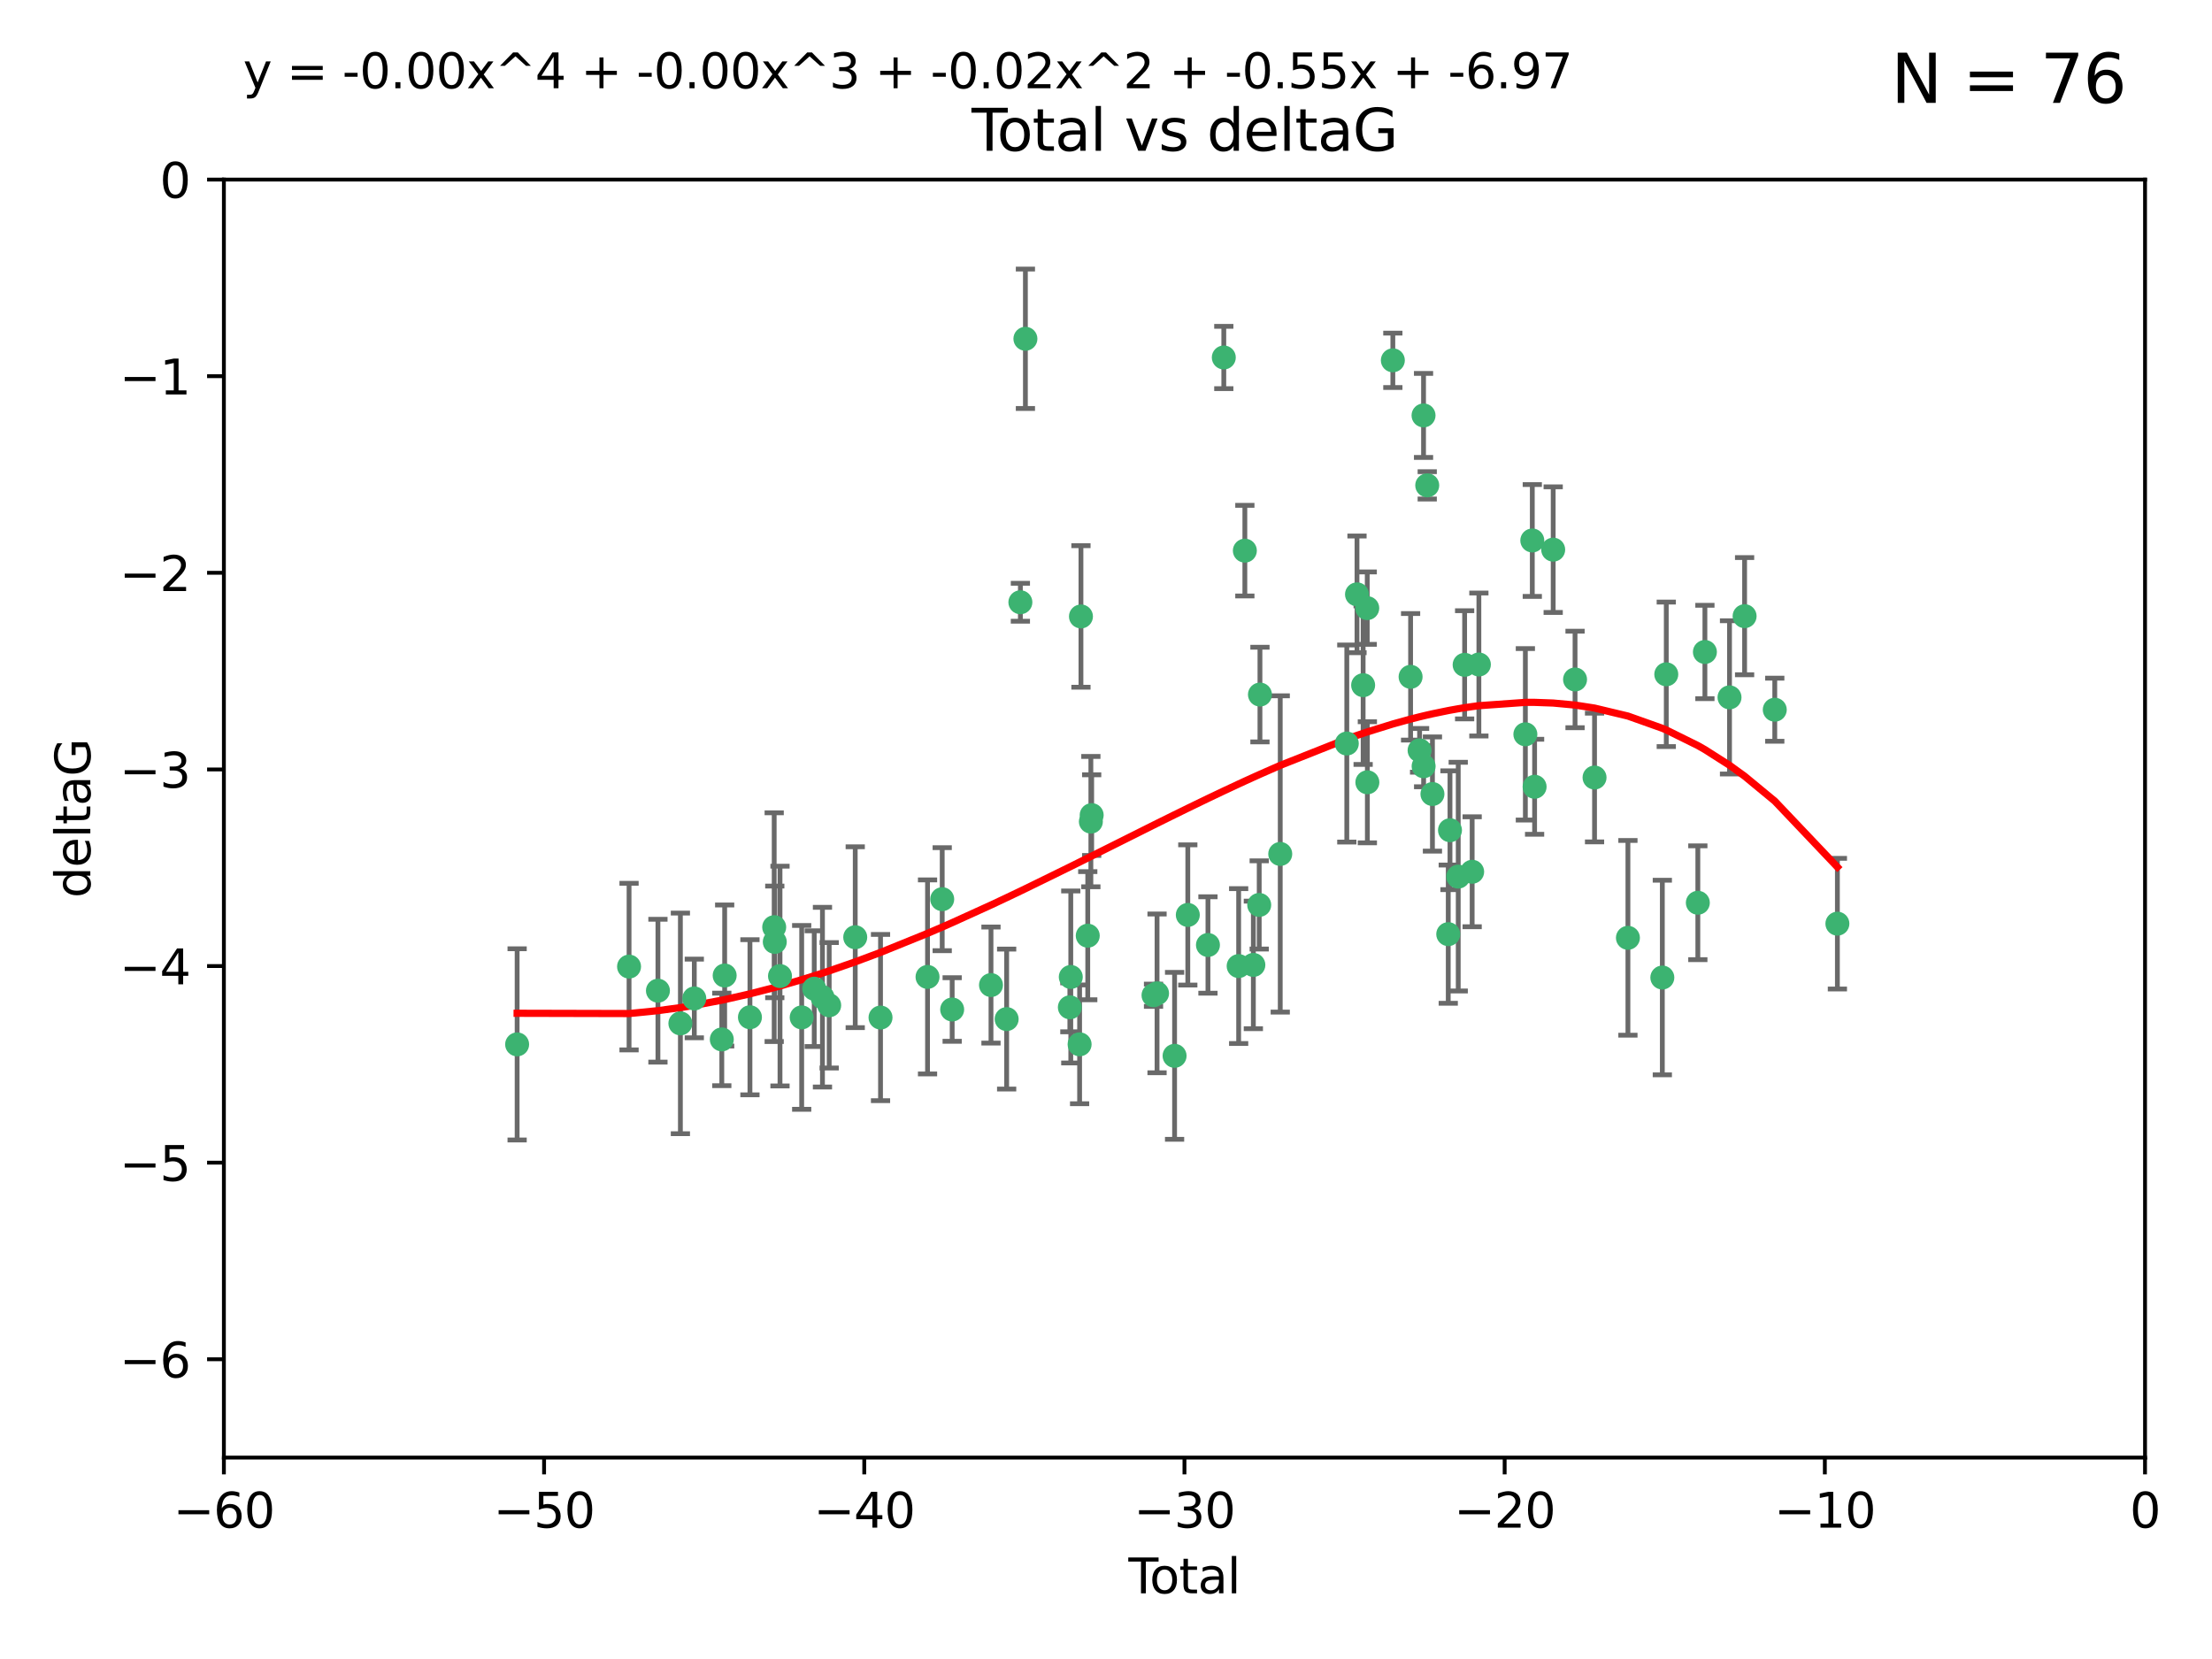 <?xml version="1.0" encoding="utf-8" standalone="no"?>
<!DOCTYPE svg PUBLIC "-//W3C//DTD SVG 1.1//EN"
  "http://www.w3.org/Graphics/SVG/1.1/DTD/svg11.dtd">
<svg xmlns:xlink="http://www.w3.org/1999/xlink" width="460.8pt" height="345.6pt" viewBox="0 0 460.8 345.6" xmlns="http://www.w3.org/2000/svg" version="1.1">
 <defs>
  <style type="text/css">*{stroke-linejoin: round; stroke-linecap: butt}</style>
 </defs>
 <g id="figure_1">
  <g id="patch_1">
   <path d="M 0 345.6 
L 460.8 345.6 
L 460.8 0 
L 0 0 
z
" style="fill: #ffffff"/>
  </g>
  <g id="axes_1">
   <g id="patch_2">
    <path d="M 46.64 303.64 
L 446.85 303.64 
L 446.85 37.411 
L 46.64 37.411 
z
" style="fill: #ffffff"/>
   </g>
   <g id="PathCollection_1">
    <defs>
     <path id="m50bbca756c" d="M 0 1.118 
C 0.297 1.118 0.581 1 0.791 0.791 
C 1 0.581 1.118 0.297 1.118 0 
C 1.118 -0.297 1 -0.581 0.791 -0.791 
C 0.581 -1 0.297 -1.118 0 -1.118 
C -0.297 -1.118 -0.581 -1 -0.791 -0.791 
C -1 -0.581 -1.118 -0.297 -1.118 0 
C -1.118 0.297 -1 0.581 -0.791 0.791 
C -0.581 1 -0.297 1.118 0 1.118 
z
" style="stroke: #3cb371"/>
    </defs>
    <g clip-path="url(#p97f1e51daf)">
     <use xlink:href="#m50bbca756c" x="107.728" y="217.561" style="fill: #3cb371; stroke: #3cb371"/>
     <use xlink:href="#m50bbca756c" x="131.044" y="201.359" style="fill: #3cb371; stroke: #3cb371"/>
     <use xlink:href="#m50bbca756c" x="137.06" y="206.379" style="fill: #3cb371; stroke: #3cb371"/>
     <use xlink:href="#m50bbca756c" x="141.738" y="213.191" style="fill: #3cb371; stroke: #3cb371"/>
     <use xlink:href="#m50bbca756c" x="144.637" y="207.996" style="fill: #3cb371; stroke: #3cb371"/>
     <use xlink:href="#m50bbca756c" x="150.364" y="216.529" style="fill: #3cb371; stroke: #3cb371"/>
     <use xlink:href="#m50bbca756c" x="150.961" y="203.217" style="fill: #3cb371; stroke: #3cb371"/>
     <use xlink:href="#m50bbca756c" x="156.227" y="211.913" style="fill: #3cb371; stroke: #3cb371"/>
     <use xlink:href="#m50bbca756c" x="161.279" y="193.146" style="fill: #3cb371; stroke: #3cb371"/>
     <use xlink:href="#m50bbca756c" x="161.402" y="196.215" style="fill: #3cb371; stroke: #3cb371"/>
     <use xlink:href="#m50bbca756c" x="162.489" y="203.334" style="fill: #3cb371; stroke: #3cb371"/>
     <use xlink:href="#m50bbca756c" x="167.007" y="211.942" style="fill: #3cb371; stroke: #3cb371"/>
     <use xlink:href="#m50bbca756c" x="169.621" y="205.958" style="fill: #3cb371; stroke: #3cb371"/>
     <use xlink:href="#m50bbca756c" x="171.333" y="207.728" style="fill: #3cb371; stroke: #3cb371"/>
     <use xlink:href="#m50bbca756c" x="172.735" y="209.42" style="fill: #3cb371; stroke: #3cb371"/>
     <use xlink:href="#m50bbca756c" x="178.161" y="195.241" style="fill: #3cb371; stroke: #3cb371"/>
     <use xlink:href="#m50bbca756c" x="183.43" y="211.974" style="fill: #3cb371; stroke: #3cb371"/>
     <use xlink:href="#m50bbca756c" x="193.222" y="203.512" style="fill: #3cb371; stroke: #3cb371"/>
     <use xlink:href="#m50bbca756c" x="196.279" y="187.315" style="fill: #3cb371; stroke: #3cb371"/>
     <use xlink:href="#m50bbca756c" x="198.354" y="210.297" style="fill: #3cb371; stroke: #3cb371"/>
     <use xlink:href="#m50bbca756c" x="206.441" y="205.206" style="fill: #3cb371; stroke: #3cb371"/>
     <use xlink:href="#m50bbca756c" x="209.704" y="212.292" style="fill: #3cb371; stroke: #3cb371"/>
     <use xlink:href="#m50bbca756c" x="212.564" y="125.461" style="fill: #3cb371; stroke: #3cb371"/>
     <use xlink:href="#m50bbca756c" x="213.612" y="70.573" style="fill: #3cb371; stroke: #3cb371"/>
     <use xlink:href="#m50bbca756c" x="222.87" y="209.842" style="fill: #3cb371; stroke: #3cb371"/>
     <use xlink:href="#m50bbca756c" x="223.063" y="203.521" style="fill: #3cb371; stroke: #3cb371"/>
     <use xlink:href="#m50bbca756c" x="224.902" y="217.55" style="fill: #3cb371; stroke: #3cb371"/>
     <use xlink:href="#m50bbca756c" x="225.182" y="128.418" style="fill: #3cb371; stroke: #3cb371"/>
     <use xlink:href="#m50bbca756c" x="226.599" y="194.921" style="fill: #3cb371; stroke: #3cb371"/>
     <use xlink:href="#m50bbca756c" x="227.248" y="171.156" style="fill: #3cb371; stroke: #3cb371"/>
     <use xlink:href="#m50bbca756c" x="227.416" y="169.802" style="fill: #3cb371; stroke: #3cb371"/>
     <use xlink:href="#m50bbca756c" x="240.299" y="207.328" style="fill: #3cb371; stroke: #3cb371"/>
     <use xlink:href="#m50bbca756c" x="241.034" y="206.937" style="fill: #3cb371; stroke: #3cb371"/>
     <use xlink:href="#m50bbca756c" x="244.687" y="219.949" style="fill: #3cb371; stroke: #3cb371"/>
     <use xlink:href="#m50bbca756c" x="247.442" y="190.598" style="fill: #3cb371; stroke: #3cb371"/>
     <use xlink:href="#m50bbca756c" x="251.639" y="196.859" style="fill: #3cb371; stroke: #3cb371"/>
     <use xlink:href="#m50bbca756c" x="254.94" y="74.469" style="fill: #3cb371; stroke: #3cb371"/>
     <use xlink:href="#m50bbca756c" x="258.034" y="201.251" style="fill: #3cb371; stroke: #3cb371"/>
     <use xlink:href="#m50bbca756c" x="259.326" y="114.711" style="fill: #3cb371; stroke: #3cb371"/>
     <use xlink:href="#m50bbca756c" x="261.098" y="201.011" style="fill: #3cb371; stroke: #3cb371"/>
     <use xlink:href="#m50bbca756c" x="262.317" y="188.515" style="fill: #3cb371; stroke: #3cb371"/>
     <use xlink:href="#m50bbca756c" x="262.471" y="144.69" style="fill: #3cb371; stroke: #3cb371"/>
     <use xlink:href="#m50bbca756c" x="266.698" y="177.893" style="fill: #3cb371; stroke: #3cb371"/>
     <use xlink:href="#m50bbca756c" x="280.563" y="154.893" style="fill: #3cb371; stroke: #3cb371"/>
     <use xlink:href="#m50bbca756c" x="282.687" y="123.813" style="fill: #3cb371; stroke: #3cb371"/>
     <use xlink:href="#m50bbca756c" x="283.966" y="142.737" style="fill: #3cb371; stroke: #3cb371"/>
     <use xlink:href="#m50bbca756c" x="284.822" y="126.687" style="fill: #3cb371; stroke: #3cb371"/>
     <use xlink:href="#m50bbca756c" x="284.847" y="162.966" style="fill: #3cb371; stroke: #3cb371"/>
     <use xlink:href="#m50bbca756c" x="290.155" y="75.06" style="fill: #3cb371; stroke: #3cb371"/>
     <use xlink:href="#m50bbca756c" x="293.852" y="140.995" style="fill: #3cb371; stroke: #3cb371"/>
     <use xlink:href="#m50bbca756c" x="295.726" y="156.31" style="fill: #3cb371; stroke: #3cb371"/>
     <use xlink:href="#m50bbca756c" x="296.549" y="86.54" style="fill: #3cb371; stroke: #3cb371"/>
     <use xlink:href="#m50bbca756c" x="296.566" y="159.625" style="fill: #3cb371; stroke: #3cb371"/>
     <use xlink:href="#m50bbca756c" x="297.319" y="101.107" style="fill: #3cb371; stroke: #3cb371"/>
     <use xlink:href="#m50bbca756c" x="298.403" y="165.409" style="fill: #3cb371; stroke: #3cb371"/>
     <use xlink:href="#m50bbca756c" x="301.697" y="194.602" style="fill: #3cb371; stroke: #3cb371"/>
     <use xlink:href="#m50bbca756c" x="302.059" y="172.953" style="fill: #3cb371; stroke: #3cb371"/>
     <use xlink:href="#m50bbca756c" x="303.777" y="182.617" style="fill: #3cb371; stroke: #3cb371"/>
     <use xlink:href="#m50bbca756c" x="305.109" y="138.495" style="fill: #3cb371; stroke: #3cb371"/>
     <use xlink:href="#m50bbca756c" x="306.677" y="181.604" style="fill: #3cb371; stroke: #3cb371"/>
     <use xlink:href="#m50bbca756c" x="308.078" y="138.426" style="fill: #3cb371; stroke: #3cb371"/>
     <use xlink:href="#m50bbca756c" x="317.762" y="152.969" style="fill: #3cb371; stroke: #3cb371"/>
     <use xlink:href="#m50bbca756c" x="319.205" y="112.591" style="fill: #3cb371; stroke: #3cb371"/>
     <use xlink:href="#m50bbca756c" x="319.685" y="163.898" style="fill: #3cb371; stroke: #3cb371"/>
     <use xlink:href="#m50bbca756c" x="323.558" y="114.503" style="fill: #3cb371; stroke: #3cb371"/>
     <use xlink:href="#m50bbca756c" x="328.112" y="141.544" style="fill: #3cb371; stroke: #3cb371"/>
     <use xlink:href="#m50bbca756c" x="332.173" y="161.974" style="fill: #3cb371; stroke: #3cb371"/>
     <use xlink:href="#m50bbca756c" x="339.126" y="195.366" style="fill: #3cb371; stroke: #3cb371"/>
     <use xlink:href="#m50bbca756c" x="346.294" y="203.638" style="fill: #3cb371; stroke: #3cb371"/>
     <use xlink:href="#m50bbca756c" x="347.116" y="140.472" style="fill: #3cb371; stroke: #3cb371"/>
     <use xlink:href="#m50bbca756c" x="353.691" y="188.06" style="fill: #3cb371; stroke: #3cb371"/>
     <use xlink:href="#m50bbca756c" x="355.163" y="135.82" style="fill: #3cb371; stroke: #3cb371"/>
     <use xlink:href="#m50bbca756c" x="360.29" y="145.275" style="fill: #3cb371; stroke: #3cb371"/>
     <use xlink:href="#m50bbca756c" x="363.432" y="128.358" style="fill: #3cb371; stroke: #3cb371"/>
     <use xlink:href="#m50bbca756c" x="369.717" y="147.846" style="fill: #3cb371; stroke: #3cb371"/>
     <use xlink:href="#m50bbca756c" x="382.763" y="192.417" style="fill: #3cb371; stroke: #3cb371"/>
    </g>
   </g>
   <g id="matplotlib.axis_1">
    <g id="xtick_1">
     <g id="line2d_1">
      <defs>
       <path id="ma61512304d" d="M 0 0 
L 0 3.5 
" style="stroke: #000000; stroke-width: 0.8"/>
      </defs>
      <g>
       <use xlink:href="#ma61512304d" x="46.64" y="303.64" style="stroke: #000000; stroke-width: 0.8"/>
      </g>
     </g>
     <g id="text_1">
      <!-- −60 -->
      <g transform="translate(36.088 318.238)scale(0.1 -0.1)">
       <defs>
        <path id="DejaVuSans-2212" d="M 678 2272 
L 4684 2272 
L 4684 1741 
L 678 1741 
L 678 2272 
z
" transform="scale(0.016)"/>
        <path id="DejaVuSans-36" d="M 2113 2584 
Q 1688 2584 1439 2293 
Q 1191 2003 1191 1497 
Q 1191 994 1439 701 
Q 1688 409 2113 409 
Q 2538 409 2786 701 
Q 3034 994 3034 1497 
Q 3034 2003 2786 2293 
Q 2538 2584 2113 2584 
z
M 3366 4563 
L 3366 3988 
Q 3128 4100 2886 4159 
Q 2644 4219 2406 4219 
Q 1781 4219 1451 3797 
Q 1122 3375 1075 2522 
Q 1259 2794 1537 2939 
Q 1816 3084 2150 3084 
Q 2853 3084 3261 2657 
Q 3669 2231 3669 1497 
Q 3669 778 3244 343 
Q 2819 -91 2113 -91 
Q 1303 -91 875 529 
Q 447 1150 447 2328 
Q 447 3434 972 4092 
Q 1497 4750 2381 4750 
Q 2619 4750 2861 4703 
Q 3103 4656 3366 4563 
z
" transform="scale(0.016)"/>
        <path id="DejaVuSans-30" d="M 2034 4250 
Q 1547 4250 1301 3770 
Q 1056 3291 1056 2328 
Q 1056 1369 1301 889 
Q 1547 409 2034 409 
Q 2525 409 2770 889 
Q 3016 1369 3016 2328 
Q 3016 3291 2770 3770 
Q 2525 4250 2034 4250 
z
M 2034 4750 
Q 2819 4750 3233 4129 
Q 3647 3509 3647 2328 
Q 3647 1150 3233 529 
Q 2819 -91 2034 -91 
Q 1250 -91 836 529 
Q 422 1150 422 2328 
Q 422 3509 836 4129 
Q 1250 4750 2034 4750 
z
" transform="scale(0.016)"/>
       </defs>
       <use xlink:href="#DejaVuSans-2212"/>
       <use xlink:href="#DejaVuSans-36" x="83.789"/>
       <use xlink:href="#DejaVuSans-30" x="147.412"/>
      </g>
     </g>
    </g>
    <g id="xtick_2">
     <g id="line2d_2">
      <g>
       <use xlink:href="#ma61512304d" x="113.342" y="303.64" style="stroke: #000000; stroke-width: 0.8"/>
      </g>
     </g>
     <g id="text_2">
      <!-- −50 -->
      <g transform="translate(102.789 318.238)scale(0.1 -0.1)">
       <defs>
        <path id="DejaVuSans-35" d="M 691 4666 
L 3169 4666 
L 3169 4134 
L 1269 4134 
L 1269 2991 
Q 1406 3038 1543 3061 
Q 1681 3084 1819 3084 
Q 2600 3084 3056 2656 
Q 3513 2228 3513 1497 
Q 3513 744 3044 326 
Q 2575 -91 1722 -91 
Q 1428 -91 1123 -41 
Q 819 9 494 109 
L 494 744 
Q 775 591 1075 516 
Q 1375 441 1709 441 
Q 2250 441 2565 725 
Q 2881 1009 2881 1497 
Q 2881 1984 2565 2268 
Q 2250 2553 1709 2553 
Q 1456 2553 1204 2497 
Q 953 2441 691 2322 
L 691 4666 
z
" transform="scale(0.016)"/>
       </defs>
       <use xlink:href="#DejaVuSans-2212"/>
       <use xlink:href="#DejaVuSans-35" x="83.789"/>
       <use xlink:href="#DejaVuSans-30" x="147.412"/>
      </g>
     </g>
    </g>
    <g id="xtick_3">
     <g id="line2d_3">
      <g>
       <use xlink:href="#ma61512304d" x="180.043" y="303.64" style="stroke: #000000; stroke-width: 0.8"/>
      </g>
     </g>
     <g id="text_3">
      <!-- −40 -->
      <g transform="translate(169.491 318.238)scale(0.1 -0.1)">
       <defs>
        <path id="DejaVuSans-34" d="M 2419 4116 
L 825 1625 
L 2419 1625 
L 2419 4116 
z
M 2253 4666 
L 3047 4666 
L 3047 1625 
L 3713 1625 
L 3713 1100 
L 3047 1100 
L 3047 0 
L 2419 0 
L 2419 1100 
L 313 1100 
L 313 1709 
L 2253 4666 
z
" transform="scale(0.016)"/>
       </defs>
       <use xlink:href="#DejaVuSans-2212"/>
       <use xlink:href="#DejaVuSans-34" x="83.789"/>
       <use xlink:href="#DejaVuSans-30" x="147.412"/>
      </g>
     </g>
    </g>
    <g id="xtick_4">
     <g id="line2d_4">
      <g>
       <use xlink:href="#ma61512304d" x="246.745" y="303.64" style="stroke: #000000; stroke-width: 0.8"/>
      </g>
     </g>
     <g id="text_4">
      <!-- −30 -->
      <g transform="translate(236.193 318.238)scale(0.1 -0.1)">
       <defs>
        <path id="DejaVuSans-33" d="M 2597 2516 
Q 3050 2419 3304 2112 
Q 3559 1806 3559 1356 
Q 3559 666 3084 287 
Q 2609 -91 1734 -91 
Q 1441 -91 1130 -33 
Q 819 25 488 141 
L 488 750 
Q 750 597 1062 519 
Q 1375 441 1716 441 
Q 2309 441 2620 675 
Q 2931 909 2931 1356 
Q 2931 1769 2642 2001 
Q 2353 2234 1838 2234 
L 1294 2234 
L 1294 2753 
L 1863 2753 
Q 2328 2753 2575 2939 
Q 2822 3125 2822 3475 
Q 2822 3834 2567 4026 
Q 2313 4219 1838 4219 
Q 1578 4219 1281 4162 
Q 984 4106 628 3988 
L 628 4550 
Q 988 4650 1302 4700 
Q 1616 4750 1894 4750 
Q 2613 4750 3031 4423 
Q 3450 4097 3450 3541 
Q 3450 3153 3228 2886 
Q 3006 2619 2597 2516 
z
" transform="scale(0.016)"/>
       </defs>
       <use xlink:href="#DejaVuSans-2212"/>
       <use xlink:href="#DejaVuSans-33" x="83.789"/>
       <use xlink:href="#DejaVuSans-30" x="147.412"/>
      </g>
     </g>
    </g>
    <g id="xtick_5">
     <g id="line2d_5">
      <g>
       <use xlink:href="#ma61512304d" x="313.447" y="303.64" style="stroke: #000000; stroke-width: 0.8"/>
      </g>
     </g>
     <g id="text_5">
      <!-- −20 -->
      <g transform="translate(302.894 318.238)scale(0.1 -0.1)">
       <defs>
        <path id="DejaVuSans-32" d="M 1228 531 
L 3431 531 
L 3431 0 
L 469 0 
L 469 531 
Q 828 903 1448 1529 
Q 2069 2156 2228 2338 
Q 2531 2678 2651 2914 
Q 2772 3150 2772 3378 
Q 2772 3750 2511 3984 
Q 2250 4219 1831 4219 
Q 1534 4219 1204 4116 
Q 875 4013 500 3803 
L 500 4441 
Q 881 4594 1212 4672 
Q 1544 4750 1819 4750 
Q 2544 4750 2975 4387 
Q 3406 4025 3406 3419 
Q 3406 3131 3298 2873 
Q 3191 2616 2906 2266 
Q 2828 2175 2409 1742 
Q 1991 1309 1228 531 
z
" transform="scale(0.016)"/>
       </defs>
       <use xlink:href="#DejaVuSans-2212"/>
       <use xlink:href="#DejaVuSans-32" x="83.789"/>
       <use xlink:href="#DejaVuSans-30" x="147.412"/>
      </g>
     </g>
    </g>
    <g id="xtick_6">
     <g id="line2d_6">
      <g>
       <use xlink:href="#ma61512304d" x="380.148" y="303.64" style="stroke: #000000; stroke-width: 0.8"/>
      </g>
     </g>
     <g id="text_6">
      <!-- −10 -->
      <g transform="translate(369.596 318.238)scale(0.1 -0.1)">
       <defs>
        <path id="DejaVuSans-31" d="M 794 531 
L 1825 531 
L 1825 4091 
L 703 3866 
L 703 4441 
L 1819 4666 
L 2450 4666 
L 2450 531 
L 3481 531 
L 3481 0 
L 794 0 
L 794 531 
z
" transform="scale(0.016)"/>
       </defs>
       <use xlink:href="#DejaVuSans-2212"/>
       <use xlink:href="#DejaVuSans-31" x="83.789"/>
       <use xlink:href="#DejaVuSans-30" x="147.412"/>
      </g>
     </g>
    </g>
    <g id="xtick_7">
     <g id="line2d_7">
      <g>
       <use xlink:href="#ma61512304d" x="446.85" y="303.64" style="stroke: #000000; stroke-width: 0.8"/>
      </g>
     </g>
     <g id="text_7">
      <!-- 0 -->
      <g transform="translate(443.669 318.238)scale(0.1 -0.1)">
       <use xlink:href="#DejaVuSans-30"/>
      </g>
     </g>
    </g>
    <g id="text_8">
     <!-- Total -->
     <g transform="translate(235.068 331.917)scale(0.1 -0.1)">
      <defs>
       <path id="DejaVuSans-54" d="M -19 4666 
L 3928 4666 
L 3928 4134 
L 2272 4134 
L 2272 0 
L 1638 0 
L 1638 4134 
L -19 4134 
L -19 4666 
z
" transform="scale(0.016)"/>
       <path id="DejaVuSans-6f" d="M 1959 3097 
Q 1497 3097 1228 2736 
Q 959 2375 959 1747 
Q 959 1119 1226 758 
Q 1494 397 1959 397 
Q 2419 397 2687 759 
Q 2956 1122 2956 1747 
Q 2956 2369 2687 2733 
Q 2419 3097 1959 3097 
z
M 1959 3584 
Q 2709 3584 3137 3096 
Q 3566 2609 3566 1747 
Q 3566 888 3137 398 
Q 2709 -91 1959 -91 
Q 1206 -91 779 398 
Q 353 888 353 1747 
Q 353 2609 779 3096 
Q 1206 3584 1959 3584 
z
" transform="scale(0.016)"/>
       <path id="DejaVuSans-74" d="M 1172 4494 
L 1172 3500 
L 2356 3500 
L 2356 3053 
L 1172 3053 
L 1172 1153 
Q 1172 725 1289 603 
Q 1406 481 1766 481 
L 2356 481 
L 2356 0 
L 1766 0 
Q 1100 0 847 248 
Q 594 497 594 1153 
L 594 3053 
L 172 3053 
L 172 3500 
L 594 3500 
L 594 4494 
L 1172 4494 
z
" transform="scale(0.016)"/>
       <path id="DejaVuSans-61" d="M 2194 1759 
Q 1497 1759 1228 1600 
Q 959 1441 959 1056 
Q 959 750 1161 570 
Q 1363 391 1709 391 
Q 2188 391 2477 730 
Q 2766 1069 2766 1631 
L 2766 1759 
L 2194 1759 
z
M 3341 1997 
L 3341 0 
L 2766 0 
L 2766 531 
Q 2569 213 2275 61 
Q 1981 -91 1556 -91 
Q 1019 -91 701 211 
Q 384 513 384 1019 
Q 384 1609 779 1909 
Q 1175 2209 1959 2209 
L 2766 2209 
L 2766 2266 
Q 2766 2663 2505 2880 
Q 2244 3097 1772 3097 
Q 1472 3097 1187 3025 
Q 903 2953 641 2809 
L 641 3341 
Q 956 3463 1253 3523 
Q 1550 3584 1831 3584 
Q 2591 3584 2966 3190 
Q 3341 2797 3341 1997 
z
" transform="scale(0.016)"/>
       <path id="DejaVuSans-6c" d="M 603 4863 
L 1178 4863 
L 1178 0 
L 603 0 
L 603 4863 
z
" transform="scale(0.016)"/>
      </defs>
      <use xlink:href="#DejaVuSans-54"/>
      <use xlink:href="#DejaVuSans-6f" x="44.084"/>
      <use xlink:href="#DejaVuSans-74" x="105.266"/>
      <use xlink:href="#DejaVuSans-61" x="144.475"/>
      <use xlink:href="#DejaVuSans-6c" x="205.754"/>
     </g>
    </g>
   </g>
   <g id="matplotlib.axis_2">
    <g id="ytick_1">
     <g id="line2d_8">
      <defs>
       <path id="mf27a1eec9d" d="M 0 0 
L -3.5 0 
" style="stroke: #000000; stroke-width: 0.8"/>
      </defs>
      <g>
       <use xlink:href="#mf27a1eec9d" x="46.64" y="283.161" style="stroke: #000000; stroke-width: 0.8"/>
      </g>
     </g>
     <g id="text_9">
      <!-- −6 -->
      <g transform="translate(24.898 286.96)scale(0.1 -0.1)">
       <use xlink:href="#DejaVuSans-2212"/>
       <use xlink:href="#DejaVuSans-36" x="83.789"/>
      </g>
     </g>
    </g>
    <g id="ytick_2">
     <g id="line2d_9">
      <g>
       <use xlink:href="#mf27a1eec9d" x="46.64" y="242.203" style="stroke: #000000; stroke-width: 0.8"/>
      </g>
     </g>
     <g id="text_10">
      <!-- −5 -->
      <g transform="translate(24.898 246.002)scale(0.1 -0.1)">
       <use xlink:href="#DejaVuSans-2212"/>
       <use xlink:href="#DejaVuSans-35" x="83.789"/>
      </g>
     </g>
    </g>
    <g id="ytick_3">
     <g id="line2d_10">
      <g>
       <use xlink:href="#mf27a1eec9d" x="46.64" y="201.244" style="stroke: #000000; stroke-width: 0.8"/>
      </g>
     </g>
     <g id="text_11">
      <!-- −4 -->
      <g transform="translate(24.898 205.044)scale(0.1 -0.1)">
       <use xlink:href="#DejaVuSans-2212"/>
       <use xlink:href="#DejaVuSans-34" x="83.789"/>
      </g>
     </g>
    </g>
    <g id="ytick_4">
     <g id="line2d_11">
      <g>
       <use xlink:href="#mf27a1eec9d" x="46.64" y="160.286" style="stroke: #000000; stroke-width: 0.8"/>
      </g>
     </g>
     <g id="text_12">
      <!-- −3 -->
      <g transform="translate(24.898 164.085)scale(0.1 -0.1)">
       <use xlink:href="#DejaVuSans-2212"/>
       <use xlink:href="#DejaVuSans-33" x="83.789"/>
      </g>
     </g>
    </g>
    <g id="ytick_5">
     <g id="line2d_12">
      <g>
       <use xlink:href="#mf27a1eec9d" x="46.64" y="119.328" style="stroke: #000000; stroke-width: 0.8"/>
      </g>
     </g>
     <g id="text_13">
      <!-- −2 -->
      <g transform="translate(24.898 123.127)scale(0.1 -0.1)">
       <use xlink:href="#DejaVuSans-2212"/>
       <use xlink:href="#DejaVuSans-32" x="83.789"/>
      </g>
     </g>
    </g>
    <g id="ytick_6">
     <g id="line2d_13">
      <g>
       <use xlink:href="#mf27a1eec9d" x="46.64" y="78.369" style="stroke: #000000; stroke-width: 0.8"/>
      </g>
     </g>
     <g id="text_14">
      <!-- −1 -->
      <g transform="translate(24.898 82.169)scale(0.1 -0.1)">
       <use xlink:href="#DejaVuSans-2212"/>
       <use xlink:href="#DejaVuSans-31" x="83.789"/>
      </g>
     </g>
    </g>
    <g id="ytick_7">
     <g id="line2d_14">
      <g>
       <use xlink:href="#mf27a1eec9d" x="46.64" y="37.411" style="stroke: #000000; stroke-width: 0.8"/>
      </g>
     </g>
     <g id="text_15">
      <!-- 0 -->
      <g transform="translate(33.278 41.21)scale(0.1 -0.1)">
       <use xlink:href="#DejaVuSans-30"/>
      </g>
     </g>
    </g>
    <g id="text_16">
     <!-- deltaG -->
     <g transform="translate(18.818 187.064)rotate(-90)scale(0.1 -0.1)">
      <defs>
       <path id="DejaVuSans-64" d="M 2906 2969 
L 2906 4863 
L 3481 4863 
L 3481 0 
L 2906 0 
L 2906 525 
Q 2725 213 2448 61 
Q 2172 -91 1784 -91 
Q 1150 -91 751 415 
Q 353 922 353 1747 
Q 353 2572 751 3078 
Q 1150 3584 1784 3584 
Q 2172 3584 2448 3432 
Q 2725 3281 2906 2969 
z
M 947 1747 
Q 947 1113 1208 752 
Q 1469 391 1925 391 
Q 2381 391 2643 752 
Q 2906 1113 2906 1747 
Q 2906 2381 2643 2742 
Q 2381 3103 1925 3103 
Q 1469 3103 1208 2742 
Q 947 2381 947 1747 
z
" transform="scale(0.016)"/>
       <path id="DejaVuSans-65" d="M 3597 1894 
L 3597 1613 
L 953 1613 
Q 991 1019 1311 708 
Q 1631 397 2203 397 
Q 2534 397 2845 478 
Q 3156 559 3463 722 
L 3463 178 
Q 3153 47 2828 -22 
Q 2503 -91 2169 -91 
Q 1331 -91 842 396 
Q 353 884 353 1716 
Q 353 2575 817 3079 
Q 1281 3584 2069 3584 
Q 2775 3584 3186 3129 
Q 3597 2675 3597 1894 
z
M 3022 2063 
Q 3016 2534 2758 2815 
Q 2500 3097 2075 3097 
Q 1594 3097 1305 2825 
Q 1016 2553 972 2059 
L 3022 2063 
z
" transform="scale(0.016)"/>
       <path id="DejaVuSans-47" d="M 3809 666 
L 3809 1919 
L 2778 1919 
L 2778 2438 
L 4434 2438 
L 4434 434 
Q 4069 175 3628 42 
Q 3188 -91 2688 -91 
Q 1594 -91 976 548 
Q 359 1188 359 2328 
Q 359 3472 976 4111 
Q 1594 4750 2688 4750 
Q 3144 4750 3555 4637 
Q 3966 4525 4313 4306 
L 4313 3634 
Q 3963 3931 3569 4081 
Q 3175 4231 2741 4231 
Q 1884 4231 1454 3753 
Q 1025 3275 1025 2328 
Q 1025 1384 1454 906 
Q 1884 428 2741 428 
Q 3075 428 3337 486 
Q 3600 544 3809 666 
z
" transform="scale(0.016)"/>
      </defs>
      <use xlink:href="#DejaVuSans-64"/>
      <use xlink:href="#DejaVuSans-65" x="63.477"/>
      <use xlink:href="#DejaVuSans-6c" x="125"/>
      <use xlink:href="#DejaVuSans-74" x="152.783"/>
      <use xlink:href="#DejaVuSans-61" x="191.992"/>
      <use xlink:href="#DejaVuSans-47" x="253.271"/>
     </g>
    </g>
   </g>
   <g id="LineCollection_1">
    <path d="M 107.728 237.476 
L 107.728 197.647 
" clip-path="url(#p97f1e51daf)" style="fill: none; stroke: #696969"/>
    <path d="M 131.044 218.714 
L 131.044 184.003 
" clip-path="url(#p97f1e51daf)" style="fill: none; stroke: #696969"/>
    <path d="M 137.06 221.256 
L 137.06 191.503 
" clip-path="url(#p97f1e51daf)" style="fill: none; stroke: #696969"/>
    <path d="M 141.738 236.173 
L 141.738 190.209 
" clip-path="url(#p97f1e51daf)" style="fill: none; stroke: #696969"/>
    <path d="M 144.637 216.191 
L 144.637 199.802 
" clip-path="url(#p97f1e51daf)" style="fill: none; stroke: #696969"/>
    <path d="M 150.364 226.163 
L 150.364 206.895 
" clip-path="url(#p97f1e51daf)" style="fill: none; stroke: #696969"/>
    <path d="M 150.961 217.913 
L 150.961 188.522 
" clip-path="url(#p97f1e51daf)" style="fill: none; stroke: #696969"/>
    <path d="M 156.227 228.072 
L 156.227 195.754 
" clip-path="url(#p97f1e51daf)" style="fill: none; stroke: #696969"/>
    <path d="M 161.279 216.97 
L 161.279 169.323 
" clip-path="url(#p97f1e51daf)" style="fill: none; stroke: #696969"/>
    <path d="M 161.402 207.848 
L 161.402 184.582 
" clip-path="url(#p97f1e51daf)" style="fill: none; stroke: #696969"/>
    <path d="M 162.489 226.224 
L 162.489 180.444 
" clip-path="url(#p97f1e51daf)" style="fill: none; stroke: #696969"/>
    <path d="M 167.007 231.089 
L 167.007 192.796 
" clip-path="url(#p97f1e51daf)" style="fill: none; stroke: #696969"/>
    <path d="M 169.621 218.01 
L 169.621 193.905 
" clip-path="url(#p97f1e51daf)" style="fill: none; stroke: #696969"/>
    <path d="M 171.333 226.443 
L 171.333 189.014 
" clip-path="url(#p97f1e51daf)" style="fill: none; stroke: #696969"/>
    <path d="M 172.735 222.488 
L 172.735 196.353 
" clip-path="url(#p97f1e51daf)" style="fill: none; stroke: #696969"/>
    <path d="M 178.161 214.079 
L 178.161 176.403 
" clip-path="url(#p97f1e51daf)" style="fill: none; stroke: #696969"/>
    <path d="M 183.43 229.291 
L 183.43 194.658 
" clip-path="url(#p97f1e51daf)" style="fill: none; stroke: #696969"/>
    <path d="M 193.222 223.723 
L 193.222 183.3 
" clip-path="url(#p97f1e51daf)" style="fill: none; stroke: #696969"/>
    <path d="M 196.279 198.045 
L 196.279 176.585 
" clip-path="url(#p97f1e51daf)" style="fill: none; stroke: #696969"/>
    <path d="M 198.354 216.92 
L 198.354 203.674 
" clip-path="url(#p97f1e51daf)" style="fill: none; stroke: #696969"/>
    <path d="M 206.441 217.294 
L 206.441 193.117 
" clip-path="url(#p97f1e51daf)" style="fill: none; stroke: #696969"/>
    <path d="M 209.704 226.871 
L 209.704 197.713 
" clip-path="url(#p97f1e51daf)" style="fill: none; stroke: #696969"/>
    <path d="M 212.564 129.41 
L 212.564 121.511 
" clip-path="url(#p97f1e51daf)" style="fill: none; stroke: #696969"/>
    <path d="M 213.612 85.093 
L 213.612 56.052 
" clip-path="url(#p97f1e51daf)" style="fill: none; stroke: #696969"/>
    <path d="M 222.87 214.942 
L 222.87 204.742 
" clip-path="url(#p97f1e51daf)" style="fill: none; stroke: #696969"/>
    <path d="M 223.063 221.437 
L 223.063 185.605 
" clip-path="url(#p97f1e51daf)" style="fill: none; stroke: #696969"/>
    <path d="M 224.902 229.923 
L 224.902 205.176 
" clip-path="url(#p97f1e51daf)" style="fill: none; stroke: #696969"/>
    <path d="M 225.182 143.162 
L 225.182 113.675 
" clip-path="url(#p97f1e51daf)" style="fill: none; stroke: #696969"/>
    <path d="M 226.599 208.271 
L 226.599 181.571 
" clip-path="url(#p97f1e51daf)" style="fill: none; stroke: #696969"/>
    <path d="M 227.248 184.732 
L 227.248 157.58 
" clip-path="url(#p97f1e51daf)" style="fill: none; stroke: #696969"/>
    <path d="M 227.416 178.203 
L 227.416 161.401 
" clip-path="url(#p97f1e51daf)" style="fill: none; stroke: #696969"/>
    <path d="M 240.299 209.648 
L 240.299 205.009 
" clip-path="url(#p97f1e51daf)" style="fill: none; stroke: #696969"/>
    <path d="M 241.034 223.472 
L 241.034 190.402 
" clip-path="url(#p97f1e51daf)" style="fill: none; stroke: #696969"/>
    <path d="M 244.687 237.34 
L 244.687 202.559 
" clip-path="url(#p97f1e51daf)" style="fill: none; stroke: #696969"/>
    <path d="M 247.442 205.205 
L 247.442 175.991 
" clip-path="url(#p97f1e51daf)" style="fill: none; stroke: #696969"/>
    <path d="M 251.639 206.903 
L 251.639 186.814 
" clip-path="url(#p97f1e51daf)" style="fill: none; stroke: #696969"/>
    <path d="M 254.94 80.958 
L 254.94 67.981 
" clip-path="url(#p97f1e51daf)" style="fill: none; stroke: #696969"/>
    <path d="M 258.034 217.382 
L 258.034 185.119 
" clip-path="url(#p97f1e51daf)" style="fill: none; stroke: #696969"/>
    <path d="M 259.326 124.149 
L 259.326 105.273 
" clip-path="url(#p97f1e51daf)" style="fill: none; stroke: #696969"/>
    <path d="M 261.098 214.297 
L 261.098 187.724 
" clip-path="url(#p97f1e51daf)" style="fill: none; stroke: #696969"/>
    <path d="M 262.317 197.701 
L 262.317 179.329 
" clip-path="url(#p97f1e51daf)" style="fill: none; stroke: #696969"/>
    <path d="M 262.471 154.549 
L 262.471 134.832 
" clip-path="url(#p97f1e51daf)" style="fill: none; stroke: #696969"/>
    <path d="M 266.698 210.837 
L 266.698 144.95 
" clip-path="url(#p97f1e51daf)" style="fill: none; stroke: #696969"/>
    <path d="M 280.563 175.42 
L 280.563 134.366 
" clip-path="url(#p97f1e51daf)" style="fill: none; stroke: #696969"/>
    <path d="M 282.687 135.965 
L 282.687 111.66 
" clip-path="url(#p97f1e51daf)" style="fill: none; stroke: #696969"/>
    <path d="M 283.966 159.244 
L 283.966 126.229 
" clip-path="url(#p97f1e51daf)" style="fill: none; stroke: #696969"/>
    <path d="M 284.822 134.23 
L 284.822 119.144 
" clip-path="url(#p97f1e51daf)" style="fill: none; stroke: #696969"/>
    <path d="M 284.847 175.58 
L 284.847 150.351 
" clip-path="url(#p97f1e51daf)" style="fill: none; stroke: #696969"/>
    <path d="M 290.155 80.722 
L 290.155 69.397 
" clip-path="url(#p97f1e51daf)" style="fill: none; stroke: #696969"/>
    <path d="M 293.852 154.172 
L 293.852 127.817 
" clip-path="url(#p97f1e51daf)" style="fill: none; stroke: #696969"/>
    <path d="M 295.726 160.863 
L 295.726 151.757 
" clip-path="url(#p97f1e51daf)" style="fill: none; stroke: #696969"/>
    <path d="M 296.549 95.295 
L 296.549 77.785 
" clip-path="url(#p97f1e51daf)" style="fill: none; stroke: #696969"/>
    <path d="M 296.566 163.897 
L 296.566 155.353 
" clip-path="url(#p97f1e51daf)" style="fill: none; stroke: #696969"/>
    <path d="M 297.319 103.957 
L 297.319 98.258 
" clip-path="url(#p97f1e51daf)" style="fill: none; stroke: #696969"/>
    <path d="M 298.403 177.304 
L 298.403 153.514 
" clip-path="url(#p97f1e51daf)" style="fill: none; stroke: #696969"/>
    <path d="M 301.697 208.999 
L 301.697 180.205 
" clip-path="url(#p97f1e51daf)" style="fill: none; stroke: #696969"/>
    <path d="M 302.059 185.328 
L 302.059 160.578 
" clip-path="url(#p97f1e51daf)" style="fill: none; stroke: #696969"/>
    <path d="M 303.777 206.439 
L 303.777 158.796 
" clip-path="url(#p97f1e51daf)" style="fill: none; stroke: #696969"/>
    <path d="M 305.109 149.762 
L 305.109 127.227 
" clip-path="url(#p97f1e51daf)" style="fill: none; stroke: #696969"/>
    <path d="M 306.677 193.057 
L 306.677 170.151 
" clip-path="url(#p97f1e51daf)" style="fill: none; stroke: #696969"/>
    <path d="M 308.078 153.316 
L 308.078 123.537 
" clip-path="url(#p97f1e51daf)" style="fill: none; stroke: #696969"/>
    <path d="M 317.762 170.828 
L 317.762 135.11 
" clip-path="url(#p97f1e51daf)" style="fill: none; stroke: #696969"/>
    <path d="M 319.205 124.243 
L 319.205 100.938 
" clip-path="url(#p97f1e51daf)" style="fill: none; stroke: #696969"/>
    <path d="M 319.685 173.799 
L 319.685 153.996 
" clip-path="url(#p97f1e51daf)" style="fill: none; stroke: #696969"/>
    <path d="M 323.558 127.587 
L 323.558 101.42 
" clip-path="url(#p97f1e51daf)" style="fill: none; stroke: #696969"/>
    <path d="M 328.112 151.597 
L 328.112 131.491 
" clip-path="url(#p97f1e51daf)" style="fill: none; stroke: #696969"/>
    <path d="M 332.173 175.381 
L 332.173 148.568 
" clip-path="url(#p97f1e51daf)" style="fill: none; stroke: #696969"/>
    <path d="M 339.126 215.649 
L 339.126 175.082 
" clip-path="url(#p97f1e51daf)" style="fill: none; stroke: #696969"/>
    <path d="M 346.294 223.907 
L 346.294 183.368 
" clip-path="url(#p97f1e51daf)" style="fill: none; stroke: #696969"/>
    <path d="M 347.116 155.522 
L 347.116 125.422 
" clip-path="url(#p97f1e51daf)" style="fill: none; stroke: #696969"/>
    <path d="M 353.691 199.914 
L 353.691 176.206 
" clip-path="url(#p97f1e51daf)" style="fill: none; stroke: #696969"/>
    <path d="M 355.163 145.548 
L 355.163 126.093 
" clip-path="url(#p97f1e51daf)" style="fill: none; stroke: #696969"/>
    <path d="M 360.29 161.24 
L 360.29 129.31 
" clip-path="url(#p97f1e51daf)" style="fill: none; stroke: #696969"/>
    <path d="M 363.432 140.564 
L 363.432 116.153 
" clip-path="url(#p97f1e51daf)" style="fill: none; stroke: #696969"/>
    <path d="M 369.717 154.416 
L 369.717 141.276 
" clip-path="url(#p97f1e51daf)" style="fill: none; stroke: #696969"/>
    <path d="M 382.763 206.028 
L 382.763 178.805 
" clip-path="url(#p97f1e51daf)" style="fill: none; stroke: #696969"/>
   </g>
   <g id="line2d_15">
    <defs>
     <path id="m4364759ce3" d="M 2 0 
L -2 -0 
" style="stroke: #696969"/>
    </defs>
    <g clip-path="url(#p97f1e51daf)">
     <use xlink:href="#m4364759ce3" x="107.728" y="237.476" style="fill: #696969; stroke: #696969"/>
     <use xlink:href="#m4364759ce3" x="131.044" y="218.714" style="fill: #696969; stroke: #696969"/>
     <use xlink:href="#m4364759ce3" x="137.06" y="221.256" style="fill: #696969; stroke: #696969"/>
     <use xlink:href="#m4364759ce3" x="141.738" y="236.173" style="fill: #696969; stroke: #696969"/>
     <use xlink:href="#m4364759ce3" x="144.637" y="216.191" style="fill: #696969; stroke: #696969"/>
     <use xlink:href="#m4364759ce3" x="150.364" y="226.163" style="fill: #696969; stroke: #696969"/>
     <use xlink:href="#m4364759ce3" x="150.961" y="217.913" style="fill: #696969; stroke: #696969"/>
     <use xlink:href="#m4364759ce3" x="156.227" y="228.072" style="fill: #696969; stroke: #696969"/>
     <use xlink:href="#m4364759ce3" x="161.279" y="216.97" style="fill: #696969; stroke: #696969"/>
     <use xlink:href="#m4364759ce3" x="161.402" y="207.848" style="fill: #696969; stroke: #696969"/>
     <use xlink:href="#m4364759ce3" x="162.489" y="226.224" style="fill: #696969; stroke: #696969"/>
     <use xlink:href="#m4364759ce3" x="167.007" y="231.089" style="fill: #696969; stroke: #696969"/>
     <use xlink:href="#m4364759ce3" x="169.621" y="218.01" style="fill: #696969; stroke: #696969"/>
     <use xlink:href="#m4364759ce3" x="171.333" y="226.443" style="fill: #696969; stroke: #696969"/>
     <use xlink:href="#m4364759ce3" x="172.735" y="222.488" style="fill: #696969; stroke: #696969"/>
     <use xlink:href="#m4364759ce3" x="178.161" y="214.079" style="fill: #696969; stroke: #696969"/>
     <use xlink:href="#m4364759ce3" x="183.43" y="229.291" style="fill: #696969; stroke: #696969"/>
     <use xlink:href="#m4364759ce3" x="193.222" y="223.723" style="fill: #696969; stroke: #696969"/>
     <use xlink:href="#m4364759ce3" x="196.279" y="198.045" style="fill: #696969; stroke: #696969"/>
     <use xlink:href="#m4364759ce3" x="198.354" y="216.92" style="fill: #696969; stroke: #696969"/>
     <use xlink:href="#m4364759ce3" x="206.441" y="217.294" style="fill: #696969; stroke: #696969"/>
     <use xlink:href="#m4364759ce3" x="209.704" y="226.871" style="fill: #696969; stroke: #696969"/>
     <use xlink:href="#m4364759ce3" x="212.564" y="129.41" style="fill: #696969; stroke: #696969"/>
     <use xlink:href="#m4364759ce3" x="213.612" y="85.093" style="fill: #696969; stroke: #696969"/>
     <use xlink:href="#m4364759ce3" x="222.87" y="214.942" style="fill: #696969; stroke: #696969"/>
     <use xlink:href="#m4364759ce3" x="223.063" y="221.437" style="fill: #696969; stroke: #696969"/>
     <use xlink:href="#m4364759ce3" x="224.902" y="229.923" style="fill: #696969; stroke: #696969"/>
     <use xlink:href="#m4364759ce3" x="225.182" y="143.162" style="fill: #696969; stroke: #696969"/>
     <use xlink:href="#m4364759ce3" x="226.599" y="208.271" style="fill: #696969; stroke: #696969"/>
     <use xlink:href="#m4364759ce3" x="227.248" y="184.732" style="fill: #696969; stroke: #696969"/>
     <use xlink:href="#m4364759ce3" x="227.416" y="178.203" style="fill: #696969; stroke: #696969"/>
     <use xlink:href="#m4364759ce3" x="240.299" y="209.648" style="fill: #696969; stroke: #696969"/>
     <use xlink:href="#m4364759ce3" x="241.034" y="223.472" style="fill: #696969; stroke: #696969"/>
     <use xlink:href="#m4364759ce3" x="244.687" y="237.34" style="fill: #696969; stroke: #696969"/>
     <use xlink:href="#m4364759ce3" x="247.442" y="205.205" style="fill: #696969; stroke: #696969"/>
     <use xlink:href="#m4364759ce3" x="251.639" y="206.903" style="fill: #696969; stroke: #696969"/>
     <use xlink:href="#m4364759ce3" x="254.94" y="80.958" style="fill: #696969; stroke: #696969"/>
     <use xlink:href="#m4364759ce3" x="258.034" y="217.382" style="fill: #696969; stroke: #696969"/>
     <use xlink:href="#m4364759ce3" x="259.326" y="124.149" style="fill: #696969; stroke: #696969"/>
     <use xlink:href="#m4364759ce3" x="261.098" y="214.297" style="fill: #696969; stroke: #696969"/>
     <use xlink:href="#m4364759ce3" x="262.317" y="197.701" style="fill: #696969; stroke: #696969"/>
     <use xlink:href="#m4364759ce3" x="262.471" y="154.549" style="fill: #696969; stroke: #696969"/>
     <use xlink:href="#m4364759ce3" x="266.698" y="210.837" style="fill: #696969; stroke: #696969"/>
     <use xlink:href="#m4364759ce3" x="280.563" y="175.42" style="fill: #696969; stroke: #696969"/>
     <use xlink:href="#m4364759ce3" x="282.687" y="135.965" style="fill: #696969; stroke: #696969"/>
     <use xlink:href="#m4364759ce3" x="283.966" y="159.244" style="fill: #696969; stroke: #696969"/>
     <use xlink:href="#m4364759ce3" x="284.822" y="134.23" style="fill: #696969; stroke: #696969"/>
     <use xlink:href="#m4364759ce3" x="284.847" y="175.58" style="fill: #696969; stroke: #696969"/>
     <use xlink:href="#m4364759ce3" x="290.155" y="80.722" style="fill: #696969; stroke: #696969"/>
     <use xlink:href="#m4364759ce3" x="293.852" y="154.172" style="fill: #696969; stroke: #696969"/>
     <use xlink:href="#m4364759ce3" x="295.726" y="160.863" style="fill: #696969; stroke: #696969"/>
     <use xlink:href="#m4364759ce3" x="296.549" y="95.295" style="fill: #696969; stroke: #696969"/>
     <use xlink:href="#m4364759ce3" x="296.566" y="163.897" style="fill: #696969; stroke: #696969"/>
     <use xlink:href="#m4364759ce3" x="297.319" y="103.957" style="fill: #696969; stroke: #696969"/>
     <use xlink:href="#m4364759ce3" x="298.403" y="177.304" style="fill: #696969; stroke: #696969"/>
     <use xlink:href="#m4364759ce3" x="301.697" y="208.999" style="fill: #696969; stroke: #696969"/>
     <use xlink:href="#m4364759ce3" x="302.059" y="185.328" style="fill: #696969; stroke: #696969"/>
     <use xlink:href="#m4364759ce3" x="303.777" y="206.439" style="fill: #696969; stroke: #696969"/>
     <use xlink:href="#m4364759ce3" x="305.109" y="149.762" style="fill: #696969; stroke: #696969"/>
     <use xlink:href="#m4364759ce3" x="306.677" y="193.057" style="fill: #696969; stroke: #696969"/>
     <use xlink:href="#m4364759ce3" x="308.078" y="153.316" style="fill: #696969; stroke: #696969"/>
     <use xlink:href="#m4364759ce3" x="317.762" y="170.828" style="fill: #696969; stroke: #696969"/>
     <use xlink:href="#m4364759ce3" x="319.205" y="124.243" style="fill: #696969; stroke: #696969"/>
     <use xlink:href="#m4364759ce3" x="319.685" y="173.799" style="fill: #696969; stroke: #696969"/>
     <use xlink:href="#m4364759ce3" x="323.558" y="127.587" style="fill: #696969; stroke: #696969"/>
     <use xlink:href="#m4364759ce3" x="328.112" y="151.597" style="fill: #696969; stroke: #696969"/>
     <use xlink:href="#m4364759ce3" x="332.173" y="175.381" style="fill: #696969; stroke: #696969"/>
     <use xlink:href="#m4364759ce3" x="339.126" y="215.649" style="fill: #696969; stroke: #696969"/>
     <use xlink:href="#m4364759ce3" x="346.294" y="223.907" style="fill: #696969; stroke: #696969"/>
     <use xlink:href="#m4364759ce3" x="347.116" y="155.522" style="fill: #696969; stroke: #696969"/>
     <use xlink:href="#m4364759ce3" x="353.691" y="199.914" style="fill: #696969; stroke: #696969"/>
     <use xlink:href="#m4364759ce3" x="355.163" y="145.548" style="fill: #696969; stroke: #696969"/>
     <use xlink:href="#m4364759ce3" x="360.29" y="161.24" style="fill: #696969; stroke: #696969"/>
     <use xlink:href="#m4364759ce3" x="363.432" y="140.564" style="fill: #696969; stroke: #696969"/>
     <use xlink:href="#m4364759ce3" x="369.717" y="154.416" style="fill: #696969; stroke: #696969"/>
     <use xlink:href="#m4364759ce3" x="382.763" y="206.028" style="fill: #696969; stroke: #696969"/>
    </g>
   </g>
   <g id="line2d_16">
    <g clip-path="url(#p97f1e51daf)">
     <use xlink:href="#m4364759ce3" x="107.728" y="197.647" style="fill: #696969; stroke: #696969"/>
     <use xlink:href="#m4364759ce3" x="131.044" y="184.003" style="fill: #696969; stroke: #696969"/>
     <use xlink:href="#m4364759ce3" x="137.06" y="191.503" style="fill: #696969; stroke: #696969"/>
     <use xlink:href="#m4364759ce3" x="141.738" y="190.209" style="fill: #696969; stroke: #696969"/>
     <use xlink:href="#m4364759ce3" x="144.637" y="199.802" style="fill: #696969; stroke: #696969"/>
     <use xlink:href="#m4364759ce3" x="150.364" y="206.895" style="fill: #696969; stroke: #696969"/>
     <use xlink:href="#m4364759ce3" x="150.961" y="188.522" style="fill: #696969; stroke: #696969"/>
     <use xlink:href="#m4364759ce3" x="156.227" y="195.754" style="fill: #696969; stroke: #696969"/>
     <use xlink:href="#m4364759ce3" x="161.279" y="169.323" style="fill: #696969; stroke: #696969"/>
     <use xlink:href="#m4364759ce3" x="161.402" y="184.582" style="fill: #696969; stroke: #696969"/>
     <use xlink:href="#m4364759ce3" x="162.489" y="180.444" style="fill: #696969; stroke: #696969"/>
     <use xlink:href="#m4364759ce3" x="167.007" y="192.796" style="fill: #696969; stroke: #696969"/>
     <use xlink:href="#m4364759ce3" x="169.621" y="193.905" style="fill: #696969; stroke: #696969"/>
     <use xlink:href="#m4364759ce3" x="171.333" y="189.014" style="fill: #696969; stroke: #696969"/>
     <use xlink:href="#m4364759ce3" x="172.735" y="196.353" style="fill: #696969; stroke: #696969"/>
     <use xlink:href="#m4364759ce3" x="178.161" y="176.403" style="fill: #696969; stroke: #696969"/>
     <use xlink:href="#m4364759ce3" x="183.43" y="194.658" style="fill: #696969; stroke: #696969"/>
     <use xlink:href="#m4364759ce3" x="193.222" y="183.3" style="fill: #696969; stroke: #696969"/>
     <use xlink:href="#m4364759ce3" x="196.279" y="176.585" style="fill: #696969; stroke: #696969"/>
     <use xlink:href="#m4364759ce3" x="198.354" y="203.674" style="fill: #696969; stroke: #696969"/>
     <use xlink:href="#m4364759ce3" x="206.441" y="193.117" style="fill: #696969; stroke: #696969"/>
     <use xlink:href="#m4364759ce3" x="209.704" y="197.713" style="fill: #696969; stroke: #696969"/>
     <use xlink:href="#m4364759ce3" x="212.564" y="121.511" style="fill: #696969; stroke: #696969"/>
     <use xlink:href="#m4364759ce3" x="213.612" y="56.052" style="fill: #696969; stroke: #696969"/>
     <use xlink:href="#m4364759ce3" x="222.87" y="204.742" style="fill: #696969; stroke: #696969"/>
     <use xlink:href="#m4364759ce3" x="223.063" y="185.605" style="fill: #696969; stroke: #696969"/>
     <use xlink:href="#m4364759ce3" x="224.902" y="205.176" style="fill: #696969; stroke: #696969"/>
     <use xlink:href="#m4364759ce3" x="225.182" y="113.675" style="fill: #696969; stroke: #696969"/>
     <use xlink:href="#m4364759ce3" x="226.599" y="181.571" style="fill: #696969; stroke: #696969"/>
     <use xlink:href="#m4364759ce3" x="227.248" y="157.58" style="fill: #696969; stroke: #696969"/>
     <use xlink:href="#m4364759ce3" x="227.416" y="161.401" style="fill: #696969; stroke: #696969"/>
     <use xlink:href="#m4364759ce3" x="240.299" y="205.009" style="fill: #696969; stroke: #696969"/>
     <use xlink:href="#m4364759ce3" x="241.034" y="190.402" style="fill: #696969; stroke: #696969"/>
     <use xlink:href="#m4364759ce3" x="244.687" y="202.559" style="fill: #696969; stroke: #696969"/>
     <use xlink:href="#m4364759ce3" x="247.442" y="175.991" style="fill: #696969; stroke: #696969"/>
     <use xlink:href="#m4364759ce3" x="251.639" y="186.814" style="fill: #696969; stroke: #696969"/>
     <use xlink:href="#m4364759ce3" x="254.94" y="67.981" style="fill: #696969; stroke: #696969"/>
     <use xlink:href="#m4364759ce3" x="258.034" y="185.119" style="fill: #696969; stroke: #696969"/>
     <use xlink:href="#m4364759ce3" x="259.326" y="105.273" style="fill: #696969; stroke: #696969"/>
     <use xlink:href="#m4364759ce3" x="261.098" y="187.724" style="fill: #696969; stroke: #696969"/>
     <use xlink:href="#m4364759ce3" x="262.317" y="179.329" style="fill: #696969; stroke: #696969"/>
     <use xlink:href="#m4364759ce3" x="262.471" y="134.832" style="fill: #696969; stroke: #696969"/>
     <use xlink:href="#m4364759ce3" x="266.698" y="144.95" style="fill: #696969; stroke: #696969"/>
     <use xlink:href="#m4364759ce3" x="280.563" y="134.366" style="fill: #696969; stroke: #696969"/>
     <use xlink:href="#m4364759ce3" x="282.687" y="111.66" style="fill: #696969; stroke: #696969"/>
     <use xlink:href="#m4364759ce3" x="283.966" y="126.229" style="fill: #696969; stroke: #696969"/>
     <use xlink:href="#m4364759ce3" x="284.822" y="119.144" style="fill: #696969; stroke: #696969"/>
     <use xlink:href="#m4364759ce3" x="284.847" y="150.351" style="fill: #696969; stroke: #696969"/>
     <use xlink:href="#m4364759ce3" x="290.155" y="69.397" style="fill: #696969; stroke: #696969"/>
     <use xlink:href="#m4364759ce3" x="293.852" y="127.817" style="fill: #696969; stroke: #696969"/>
     <use xlink:href="#m4364759ce3" x="295.726" y="151.757" style="fill: #696969; stroke: #696969"/>
     <use xlink:href="#m4364759ce3" x="296.549" y="77.785" style="fill: #696969; stroke: #696969"/>
     <use xlink:href="#m4364759ce3" x="296.566" y="155.353" style="fill: #696969; stroke: #696969"/>
     <use xlink:href="#m4364759ce3" x="297.319" y="98.258" style="fill: #696969; stroke: #696969"/>
     <use xlink:href="#m4364759ce3" x="298.403" y="153.514" style="fill: #696969; stroke: #696969"/>
     <use xlink:href="#m4364759ce3" x="301.697" y="180.205" style="fill: #696969; stroke: #696969"/>
     <use xlink:href="#m4364759ce3" x="302.059" y="160.578" style="fill: #696969; stroke: #696969"/>
     <use xlink:href="#m4364759ce3" x="303.777" y="158.796" style="fill: #696969; stroke: #696969"/>
     <use xlink:href="#m4364759ce3" x="305.109" y="127.227" style="fill: #696969; stroke: #696969"/>
     <use xlink:href="#m4364759ce3" x="306.677" y="170.151" style="fill: #696969; stroke: #696969"/>
     <use xlink:href="#m4364759ce3" x="308.078" y="123.537" style="fill: #696969; stroke: #696969"/>
     <use xlink:href="#m4364759ce3" x="317.762" y="135.11" style="fill: #696969; stroke: #696969"/>
     <use xlink:href="#m4364759ce3" x="319.205" y="100.938" style="fill: #696969; stroke: #696969"/>
     <use xlink:href="#m4364759ce3" x="319.685" y="153.996" style="fill: #696969; stroke: #696969"/>
     <use xlink:href="#m4364759ce3" x="323.558" y="101.42" style="fill: #696969; stroke: #696969"/>
     <use xlink:href="#m4364759ce3" x="328.112" y="131.491" style="fill: #696969; stroke: #696969"/>
     <use xlink:href="#m4364759ce3" x="332.173" y="148.568" style="fill: #696969; stroke: #696969"/>
     <use xlink:href="#m4364759ce3" x="339.126" y="175.082" style="fill: #696969; stroke: #696969"/>
     <use xlink:href="#m4364759ce3" x="346.294" y="183.368" style="fill: #696969; stroke: #696969"/>
     <use xlink:href="#m4364759ce3" x="347.116" y="125.422" style="fill: #696969; stroke: #696969"/>
     <use xlink:href="#m4364759ce3" x="353.691" y="176.206" style="fill: #696969; stroke: #696969"/>
     <use xlink:href="#m4364759ce3" x="355.163" y="126.093" style="fill: #696969; stroke: #696969"/>
     <use xlink:href="#m4364759ce3" x="360.29" y="129.31" style="fill: #696969; stroke: #696969"/>
     <use xlink:href="#m4364759ce3" x="363.432" y="116.153" style="fill: #696969; stroke: #696969"/>
     <use xlink:href="#m4364759ce3" x="369.717" y="141.276" style="fill: #696969; stroke: #696969"/>
     <use xlink:href="#m4364759ce3" x="382.763" y="178.805" style="fill: #696969; stroke: #696969"/>
    </g>
   </g>
   <g id="line2d_17">
    <path d="M 107.728 211.085 
L 131.044 211.141 
L 137.06 210.539 
L 141.738 209.902 
L 144.637 209.435 
L 150.364 208.354 
L 150.961 208.23 
L 156.227 207.037 
L 161.279 205.736 
L 161.402 205.703 
L 162.489 205.402 
L 167.007 204.085 
L 169.621 203.272 
L 171.333 202.72 
L 172.735 202.256 
L 178.161 200.37 
L 183.43 198.405 
L 193.222 194.436 
L 196.279 193.121 
L 198.354 192.21 
L 206.441 188.533 
L 209.704 186.999 
L 212.564 185.634 
L 213.612 185.129 
L 222.87 180.595 
L 223.063 180.499 
L 224.902 179.585 
L 225.182 179.445 
L 226.599 178.739 
L 227.248 178.415 
L 227.416 178.331 
L 240.299 171.889 
L 241.034 171.524 
L 244.687 169.716 
L 247.442 168.366 
L 251.639 166.334 
L 254.94 164.764 
L 258.034 163.319 
L 259.326 162.724 
L 261.098 161.917 
L 262.317 161.368 
L 262.471 161.299 
L 266.698 159.442 
L 280.563 153.943 
L 282.687 153.197 
L 283.966 152.762 
L 284.822 152.477 
L 284.847 152.469 
L 290.155 150.82 
L 293.852 149.799 
L 295.726 149.325 
L 296.549 149.126 
L 296.566 149.122 
L 297.319 148.946 
L 298.403 148.7 
L 301.697 148.021 
L 302.059 147.953 
L 303.777 147.646 
L 305.109 147.428 
L 306.677 147.195 
L 308.078 147.008 
L 317.762 146.319 
L 319.205 146.313 
L 319.685 146.316 
L 323.558 146.455 
L 328.112 146.877 
L 332.173 147.505 
L 339.126 149.166 
L 346.294 151.715 
L 347.116 152.065 
L 353.691 155.313 
L 355.163 156.153 
L 360.29 159.42 
L 363.432 161.691 
L 369.717 166.881 
L 382.763 180.618 
" clip-path="url(#p97f1e51daf)" style="fill: none; stroke: #ff0000; stroke-width: 1.5; stroke-linecap: square"/>
   </g>
   <g id="line2d_18">
    <defs>
     <path id="mcc668c1be2" d="M 0 2 
C 0.53 2 1.039 1.789 1.414 1.414 
C 1.789 1.039 2 0.53 2 0 
C 2 -0.53 1.789 -1.039 1.414 -1.414 
C 1.039 -1.789 0.53 -2 0 -2 
C -0.53 -2 -1.039 -1.789 -1.414 -1.414 
C -1.789 -1.039 -2 -0.53 -2 0 
C -2 0.53 -1.789 1.039 -1.414 1.414 
C -1.039 1.789 -0.53 2 0 2 
z
" style="stroke: #3cb371"/>
    </defs>
    <g clip-path="url(#p97f1e51daf)">
     <use xlink:href="#mcc668c1be2" x="107.728" y="217.561" style="fill: #3cb371; stroke: #3cb371"/>
     <use xlink:href="#mcc668c1be2" x="131.044" y="201.359" style="fill: #3cb371; stroke: #3cb371"/>
     <use xlink:href="#mcc668c1be2" x="137.06" y="206.379" style="fill: #3cb371; stroke: #3cb371"/>
     <use xlink:href="#mcc668c1be2" x="141.738" y="213.191" style="fill: #3cb371; stroke: #3cb371"/>
     <use xlink:href="#mcc668c1be2" x="144.637" y="207.996" style="fill: #3cb371; stroke: #3cb371"/>
     <use xlink:href="#mcc668c1be2" x="150.364" y="216.529" style="fill: #3cb371; stroke: #3cb371"/>
     <use xlink:href="#mcc668c1be2" x="150.961" y="203.217" style="fill: #3cb371; stroke: #3cb371"/>
     <use xlink:href="#mcc668c1be2" x="156.227" y="211.913" style="fill: #3cb371; stroke: #3cb371"/>
     <use xlink:href="#mcc668c1be2" x="161.279" y="193.146" style="fill: #3cb371; stroke: #3cb371"/>
     <use xlink:href="#mcc668c1be2" x="161.402" y="196.215" style="fill: #3cb371; stroke: #3cb371"/>
     <use xlink:href="#mcc668c1be2" x="162.489" y="203.334" style="fill: #3cb371; stroke: #3cb371"/>
     <use xlink:href="#mcc668c1be2" x="167.007" y="211.942" style="fill: #3cb371; stroke: #3cb371"/>
     <use xlink:href="#mcc668c1be2" x="169.621" y="205.958" style="fill: #3cb371; stroke: #3cb371"/>
     <use xlink:href="#mcc668c1be2" x="171.333" y="207.728" style="fill: #3cb371; stroke: #3cb371"/>
     <use xlink:href="#mcc668c1be2" x="172.735" y="209.42" style="fill: #3cb371; stroke: #3cb371"/>
     <use xlink:href="#mcc668c1be2" x="178.161" y="195.241" style="fill: #3cb371; stroke: #3cb371"/>
     <use xlink:href="#mcc668c1be2" x="183.43" y="211.974" style="fill: #3cb371; stroke: #3cb371"/>
     <use xlink:href="#mcc668c1be2" x="193.222" y="203.512" style="fill: #3cb371; stroke: #3cb371"/>
     <use xlink:href="#mcc668c1be2" x="196.279" y="187.315" style="fill: #3cb371; stroke: #3cb371"/>
     <use xlink:href="#mcc668c1be2" x="198.354" y="210.297" style="fill: #3cb371; stroke: #3cb371"/>
     <use xlink:href="#mcc668c1be2" x="206.441" y="205.206" style="fill: #3cb371; stroke: #3cb371"/>
     <use xlink:href="#mcc668c1be2" x="209.704" y="212.292" style="fill: #3cb371; stroke: #3cb371"/>
     <use xlink:href="#mcc668c1be2" x="212.564" y="125.461" style="fill: #3cb371; stroke: #3cb371"/>
     <use xlink:href="#mcc668c1be2" x="213.612" y="70.573" style="fill: #3cb371; stroke: #3cb371"/>
     <use xlink:href="#mcc668c1be2" x="222.87" y="209.842" style="fill: #3cb371; stroke: #3cb371"/>
     <use xlink:href="#mcc668c1be2" x="223.063" y="203.521" style="fill: #3cb371; stroke: #3cb371"/>
     <use xlink:href="#mcc668c1be2" x="224.902" y="217.55" style="fill: #3cb371; stroke: #3cb371"/>
     <use xlink:href="#mcc668c1be2" x="225.182" y="128.418" style="fill: #3cb371; stroke: #3cb371"/>
     <use xlink:href="#mcc668c1be2" x="226.599" y="194.921" style="fill: #3cb371; stroke: #3cb371"/>
     <use xlink:href="#mcc668c1be2" x="227.248" y="171.156" style="fill: #3cb371; stroke: #3cb371"/>
     <use xlink:href="#mcc668c1be2" x="227.416" y="169.802" style="fill: #3cb371; stroke: #3cb371"/>
     <use xlink:href="#mcc668c1be2" x="240.299" y="207.328" style="fill: #3cb371; stroke: #3cb371"/>
     <use xlink:href="#mcc668c1be2" x="241.034" y="206.937" style="fill: #3cb371; stroke: #3cb371"/>
     <use xlink:href="#mcc668c1be2" x="244.687" y="219.949" style="fill: #3cb371; stroke: #3cb371"/>
     <use xlink:href="#mcc668c1be2" x="247.442" y="190.598" style="fill: #3cb371; stroke: #3cb371"/>
     <use xlink:href="#mcc668c1be2" x="251.639" y="196.859" style="fill: #3cb371; stroke: #3cb371"/>
     <use xlink:href="#mcc668c1be2" x="254.94" y="74.469" style="fill: #3cb371; stroke: #3cb371"/>
     <use xlink:href="#mcc668c1be2" x="258.034" y="201.251" style="fill: #3cb371; stroke: #3cb371"/>
     <use xlink:href="#mcc668c1be2" x="259.326" y="114.711" style="fill: #3cb371; stroke: #3cb371"/>
     <use xlink:href="#mcc668c1be2" x="261.098" y="201.011" style="fill: #3cb371; stroke: #3cb371"/>
     <use xlink:href="#mcc668c1be2" x="262.317" y="188.515" style="fill: #3cb371; stroke: #3cb371"/>
     <use xlink:href="#mcc668c1be2" x="262.471" y="144.69" style="fill: #3cb371; stroke: #3cb371"/>
     <use xlink:href="#mcc668c1be2" x="266.698" y="177.893" style="fill: #3cb371; stroke: #3cb371"/>
     <use xlink:href="#mcc668c1be2" x="280.563" y="154.893" style="fill: #3cb371; stroke: #3cb371"/>
     <use xlink:href="#mcc668c1be2" x="282.687" y="123.813" style="fill: #3cb371; stroke: #3cb371"/>
     <use xlink:href="#mcc668c1be2" x="283.966" y="142.737" style="fill: #3cb371; stroke: #3cb371"/>
     <use xlink:href="#mcc668c1be2" x="284.822" y="126.687" style="fill: #3cb371; stroke: #3cb371"/>
     <use xlink:href="#mcc668c1be2" x="284.847" y="162.966" style="fill: #3cb371; stroke: #3cb371"/>
     <use xlink:href="#mcc668c1be2" x="290.155" y="75.06" style="fill: #3cb371; stroke: #3cb371"/>
     <use xlink:href="#mcc668c1be2" x="293.852" y="140.995" style="fill: #3cb371; stroke: #3cb371"/>
     <use xlink:href="#mcc668c1be2" x="295.726" y="156.31" style="fill: #3cb371; stroke: #3cb371"/>
     <use xlink:href="#mcc668c1be2" x="296.549" y="86.54" style="fill: #3cb371; stroke: #3cb371"/>
     <use xlink:href="#mcc668c1be2" x="296.566" y="159.625" style="fill: #3cb371; stroke: #3cb371"/>
     <use xlink:href="#mcc668c1be2" x="297.319" y="101.107" style="fill: #3cb371; stroke: #3cb371"/>
     <use xlink:href="#mcc668c1be2" x="298.403" y="165.409" style="fill: #3cb371; stroke: #3cb371"/>
     <use xlink:href="#mcc668c1be2" x="301.697" y="194.602" style="fill: #3cb371; stroke: #3cb371"/>
     <use xlink:href="#mcc668c1be2" x="302.059" y="172.953" style="fill: #3cb371; stroke: #3cb371"/>
     <use xlink:href="#mcc668c1be2" x="303.777" y="182.617" style="fill: #3cb371; stroke: #3cb371"/>
     <use xlink:href="#mcc668c1be2" x="305.109" y="138.495" style="fill: #3cb371; stroke: #3cb371"/>
     <use xlink:href="#mcc668c1be2" x="306.677" y="181.604" style="fill: #3cb371; stroke: #3cb371"/>
     <use xlink:href="#mcc668c1be2" x="308.078" y="138.426" style="fill: #3cb371; stroke: #3cb371"/>
     <use xlink:href="#mcc668c1be2" x="317.762" y="152.969" style="fill: #3cb371; stroke: #3cb371"/>
     <use xlink:href="#mcc668c1be2" x="319.205" y="112.591" style="fill: #3cb371; stroke: #3cb371"/>
     <use xlink:href="#mcc668c1be2" x="319.685" y="163.898" style="fill: #3cb371; stroke: #3cb371"/>
     <use xlink:href="#mcc668c1be2" x="323.558" y="114.503" style="fill: #3cb371; stroke: #3cb371"/>
     <use xlink:href="#mcc668c1be2" x="328.112" y="141.544" style="fill: #3cb371; stroke: #3cb371"/>
     <use xlink:href="#mcc668c1be2" x="332.173" y="161.974" style="fill: #3cb371; stroke: #3cb371"/>
     <use xlink:href="#mcc668c1be2" x="339.126" y="195.366" style="fill: #3cb371; stroke: #3cb371"/>
     <use xlink:href="#mcc668c1be2" x="346.294" y="203.638" style="fill: #3cb371; stroke: #3cb371"/>
     <use xlink:href="#mcc668c1be2" x="347.116" y="140.472" style="fill: #3cb371; stroke: #3cb371"/>
     <use xlink:href="#mcc668c1be2" x="353.691" y="188.06" style="fill: #3cb371; stroke: #3cb371"/>
     <use xlink:href="#mcc668c1be2" x="355.163" y="135.82" style="fill: #3cb371; stroke: #3cb371"/>
     <use xlink:href="#mcc668c1be2" x="360.29" y="145.275" style="fill: #3cb371; stroke: #3cb371"/>
     <use xlink:href="#mcc668c1be2" x="363.432" y="128.358" style="fill: #3cb371; stroke: #3cb371"/>
     <use xlink:href="#mcc668c1be2" x="369.717" y="147.846" style="fill: #3cb371; stroke: #3cb371"/>
     <use xlink:href="#mcc668c1be2" x="382.763" y="192.417" style="fill: #3cb371; stroke: #3cb371"/>
    </g>
   </g>
   <g id="patch_3">
    <path d="M 46.64 303.64 
L 46.64 37.411 
" style="fill: none; stroke: #000000; stroke-width: 0.8; stroke-linejoin: miter; stroke-linecap: square"/>
   </g>
   <g id="patch_4">
    <path d="M 446.85 303.64 
L 446.85 37.411 
" style="fill: none; stroke: #000000; stroke-width: 0.8; stroke-linejoin: miter; stroke-linecap: square"/>
   </g>
   <g id="patch_5">
    <path d="M 46.64 303.64 
L 446.85 303.64 
" style="fill: none; stroke: #000000; stroke-width: 0.8; stroke-linejoin: miter; stroke-linecap: square"/>
   </g>
   <g id="patch_6">
    <path d="M 46.64 37.411 
L 446.85 37.411 
" style="fill: none; stroke: #000000; stroke-width: 0.8; stroke-linejoin: miter; stroke-linecap: square"/>
   </g>
   <g id="text_17">
    <!-- N = 76 -->
    <g transform="translate(393.929 21.426)scale(0.14 -0.14)">
     <defs>
      <path id="DejaVuSans-4e" d="M 628 4666 
L 1478 4666 
L 3547 763 
L 3547 4666 
L 4159 4666 
L 4159 0 
L 3309 0 
L 1241 3903 
L 1241 0 
L 628 0 
L 628 4666 
z
" transform="scale(0.016)"/>
      <path id="DejaVuSans-20" transform="scale(0.016)"/>
      <path id="DejaVuSans-3d" d="M 678 2906 
L 4684 2906 
L 4684 2381 
L 678 2381 
L 678 2906 
z
M 678 1631 
L 4684 1631 
L 4684 1100 
L 678 1100 
L 678 1631 
z
" transform="scale(0.016)"/>
      <path id="DejaVuSans-37" d="M 525 4666 
L 3525 4666 
L 3525 4397 
L 1831 0 
L 1172 0 
L 2766 4134 
L 525 4134 
L 525 4666 
z
" transform="scale(0.016)"/>
     </defs>
     <use xlink:href="#DejaVuSans-4e"/>
     <use xlink:href="#DejaVuSans-20" x="74.805"/>
     <use xlink:href="#DejaVuSans-3d" x="106.592"/>
     <use xlink:href="#DejaVuSans-20" x="190.381"/>
     <use xlink:href="#DejaVuSans-37" x="222.168"/>
     <use xlink:href="#DejaVuSans-36" x="285.791"/>
    </g>
   </g>
   <g id="text_18">
    <!-- y = -0.00x^4 + -0.00x^3 + -0.02x^2 + -0.55x + -6.97 -->
    <g transform="translate(50.642 18.387)scale(0.1 -0.1)">
     <defs>
      <path id="DejaVuSans-79" d="M 2059 -325 
Q 1816 -950 1584 -1140 
Q 1353 -1331 966 -1331 
L 506 -1331 
L 506 -850 
L 844 -850 
Q 1081 -850 1212 -737 
Q 1344 -625 1503 -206 
L 1606 56 
L 191 3500 
L 800 3500 
L 1894 763 
L 2988 3500 
L 3597 3500 
L 2059 -325 
z
" transform="scale(0.016)"/>
      <path id="DejaVuSans-2d" d="M 313 2009 
L 1997 2009 
L 1997 1497 
L 313 1497 
L 313 2009 
z
" transform="scale(0.016)"/>
      <path id="DejaVuSans-2e" d="M 684 794 
L 1344 794 
L 1344 0 
L 684 0 
L 684 794 
z
" transform="scale(0.016)"/>
      <path id="DejaVuSans-78" d="M 3513 3500 
L 2247 1797 
L 3578 0 
L 2900 0 
L 1881 1375 
L 863 0 
L 184 0 
L 1544 1831 
L 300 3500 
L 978 3500 
L 1906 2253 
L 2834 3500 
L 3513 3500 
z
" transform="scale(0.016)"/>
      <path id="DejaVuSans-5e" d="M 2988 4666 
L 4684 2925 
L 4056 2925 
L 2681 4159 
L 1306 2925 
L 678 2925 
L 2375 4666 
L 2988 4666 
z
" transform="scale(0.016)"/>
      <path id="DejaVuSans-2b" d="M 2944 4013 
L 2944 2272 
L 4684 2272 
L 4684 1741 
L 2944 1741 
L 2944 0 
L 2419 0 
L 2419 1741 
L 678 1741 
L 678 2272 
L 2419 2272 
L 2419 4013 
L 2944 4013 
z
" transform="scale(0.016)"/>
      <path id="DejaVuSans-39" d="M 703 97 
L 703 672 
Q 941 559 1184 500 
Q 1428 441 1663 441 
Q 2288 441 2617 861 
Q 2947 1281 2994 2138 
Q 2813 1869 2534 1725 
Q 2256 1581 1919 1581 
Q 1219 1581 811 2004 
Q 403 2428 403 3163 
Q 403 3881 828 4315 
Q 1253 4750 1959 4750 
Q 2769 4750 3195 4129 
Q 3622 3509 3622 2328 
Q 3622 1225 3098 567 
Q 2575 -91 1691 -91 
Q 1453 -91 1209 -44 
Q 966 3 703 97 
z
M 1959 2075 
Q 2384 2075 2632 2365 
Q 2881 2656 2881 3163 
Q 2881 3666 2632 3958 
Q 2384 4250 1959 4250 
Q 1534 4250 1286 3958 
Q 1038 3666 1038 3163 
Q 1038 2656 1286 2365 
Q 1534 2075 1959 2075 
z
" transform="scale(0.016)"/>
     </defs>
     <use xlink:href="#DejaVuSans-79"/>
     <use xlink:href="#DejaVuSans-20" x="59.18"/>
     <use xlink:href="#DejaVuSans-3d" x="90.967"/>
     <use xlink:href="#DejaVuSans-20" x="174.756"/>
     <use xlink:href="#DejaVuSans-2d" x="206.543"/>
     <use xlink:href="#DejaVuSans-30" x="242.627"/>
     <use xlink:href="#DejaVuSans-2e" x="306.25"/>
     <use xlink:href="#DejaVuSans-30" x="338.037"/>
     <use xlink:href="#DejaVuSans-30" x="401.66"/>
     <use xlink:href="#DejaVuSans-78" x="465.283"/>
     <use xlink:href="#DejaVuSans-5e" x="524.463"/>
     <use xlink:href="#DejaVuSans-34" x="608.252"/>
     <use xlink:href="#DejaVuSans-20" x="671.875"/>
     <use xlink:href="#DejaVuSans-2b" x="703.662"/>
     <use xlink:href="#DejaVuSans-20" x="787.451"/>
     <use xlink:href="#DejaVuSans-2d" x="819.238"/>
     <use xlink:href="#DejaVuSans-30" x="855.322"/>
     <use xlink:href="#DejaVuSans-2e" x="918.945"/>
     <use xlink:href="#DejaVuSans-30" x="950.732"/>
     <use xlink:href="#DejaVuSans-30" x="1014.355"/>
     <use xlink:href="#DejaVuSans-78" x="1077.979"/>
     <use xlink:href="#DejaVuSans-5e" x="1137.158"/>
     <use xlink:href="#DejaVuSans-33" x="1220.947"/>
     <use xlink:href="#DejaVuSans-20" x="1284.57"/>
     <use xlink:href="#DejaVuSans-2b" x="1316.357"/>
     <use xlink:href="#DejaVuSans-20" x="1400.146"/>
     <use xlink:href="#DejaVuSans-2d" x="1431.934"/>
     <use xlink:href="#DejaVuSans-30" x="1468.018"/>
     <use xlink:href="#DejaVuSans-2e" x="1531.641"/>
     <use xlink:href="#DejaVuSans-30" x="1563.428"/>
     <use xlink:href="#DejaVuSans-32" x="1627.051"/>
     <use xlink:href="#DejaVuSans-78" x="1690.674"/>
     <use xlink:href="#DejaVuSans-5e" x="1749.854"/>
     <use xlink:href="#DejaVuSans-32" x="1833.643"/>
     <use xlink:href="#DejaVuSans-20" x="1897.266"/>
     <use xlink:href="#DejaVuSans-2b" x="1929.053"/>
     <use xlink:href="#DejaVuSans-20" x="2012.842"/>
     <use xlink:href="#DejaVuSans-2d" x="2044.629"/>
     <use xlink:href="#DejaVuSans-30" x="2080.713"/>
     <use xlink:href="#DejaVuSans-2e" x="2144.336"/>
     <use xlink:href="#DejaVuSans-35" x="2176.123"/>
     <use xlink:href="#DejaVuSans-35" x="2239.746"/>
     <use xlink:href="#DejaVuSans-78" x="2303.369"/>
     <use xlink:href="#DejaVuSans-20" x="2362.549"/>
     <use xlink:href="#DejaVuSans-2b" x="2394.336"/>
     <use xlink:href="#DejaVuSans-20" x="2478.125"/>
     <use xlink:href="#DejaVuSans-2d" x="2509.912"/>
     <use xlink:href="#DejaVuSans-36" x="2545.996"/>
     <use xlink:href="#DejaVuSans-2e" x="2609.619"/>
     <use xlink:href="#DejaVuSans-39" x="2641.406"/>
     <use xlink:href="#DejaVuSans-37" x="2705.029"/>
    </g>
   </g>
   <g id="text_19">
    <!-- Total vs deltaG -->
    <g transform="translate(202.397 31.411)scale(0.12 -0.12)">
     <defs>
      <path id="DejaVuSans-76" d="M 191 3500 
L 800 3500 
L 1894 563 
L 2988 3500 
L 3597 3500 
L 2284 0 
L 1503 0 
L 191 3500 
z
" transform="scale(0.016)"/>
      <path id="DejaVuSans-73" d="M 2834 3397 
L 2834 2853 
Q 2591 2978 2328 3040 
Q 2066 3103 1784 3103 
Q 1356 3103 1142 2972 
Q 928 2841 928 2578 
Q 928 2378 1081 2264 
Q 1234 2150 1697 2047 
L 1894 2003 
Q 2506 1872 2764 1633 
Q 3022 1394 3022 966 
Q 3022 478 2636 193 
Q 2250 -91 1575 -91 
Q 1294 -91 989 -36 
Q 684 19 347 128 
L 347 722 
Q 666 556 975 473 
Q 1284 391 1588 391 
Q 1994 391 2212 530 
Q 2431 669 2431 922 
Q 2431 1156 2273 1281 
Q 2116 1406 1581 1522 
L 1381 1569 
Q 847 1681 609 1914 
Q 372 2147 372 2553 
Q 372 3047 722 3315 
Q 1072 3584 1716 3584 
Q 2034 3584 2315 3537 
Q 2597 3491 2834 3397 
z
" transform="scale(0.016)"/>
     </defs>
     <use xlink:href="#DejaVuSans-54"/>
     <use xlink:href="#DejaVuSans-6f" x="44.084"/>
     <use xlink:href="#DejaVuSans-74" x="105.266"/>
     <use xlink:href="#DejaVuSans-61" x="144.475"/>
     <use xlink:href="#DejaVuSans-6c" x="205.754"/>
     <use xlink:href="#DejaVuSans-20" x="233.537"/>
     <use xlink:href="#DejaVuSans-76" x="265.324"/>
     <use xlink:href="#DejaVuSans-73" x="324.504"/>
     <use xlink:href="#DejaVuSans-20" x="376.604"/>
     <use xlink:href="#DejaVuSans-64" x="408.391"/>
     <use xlink:href="#DejaVuSans-65" x="471.867"/>
     <use xlink:href="#DejaVuSans-6c" x="533.391"/>
     <use xlink:href="#DejaVuSans-74" x="561.174"/>
     <use xlink:href="#DejaVuSans-61" x="600.383"/>
     <use xlink:href="#DejaVuSans-47" x="661.662"/>
    </g>
   </g>
  </g>
 </g>
 <defs>
  <clipPath id="p97f1e51daf">
   <rect x="46.64" y="37.411" width="400.21" height="266.229"/>
  </clipPath>
 </defs>
</svg>
